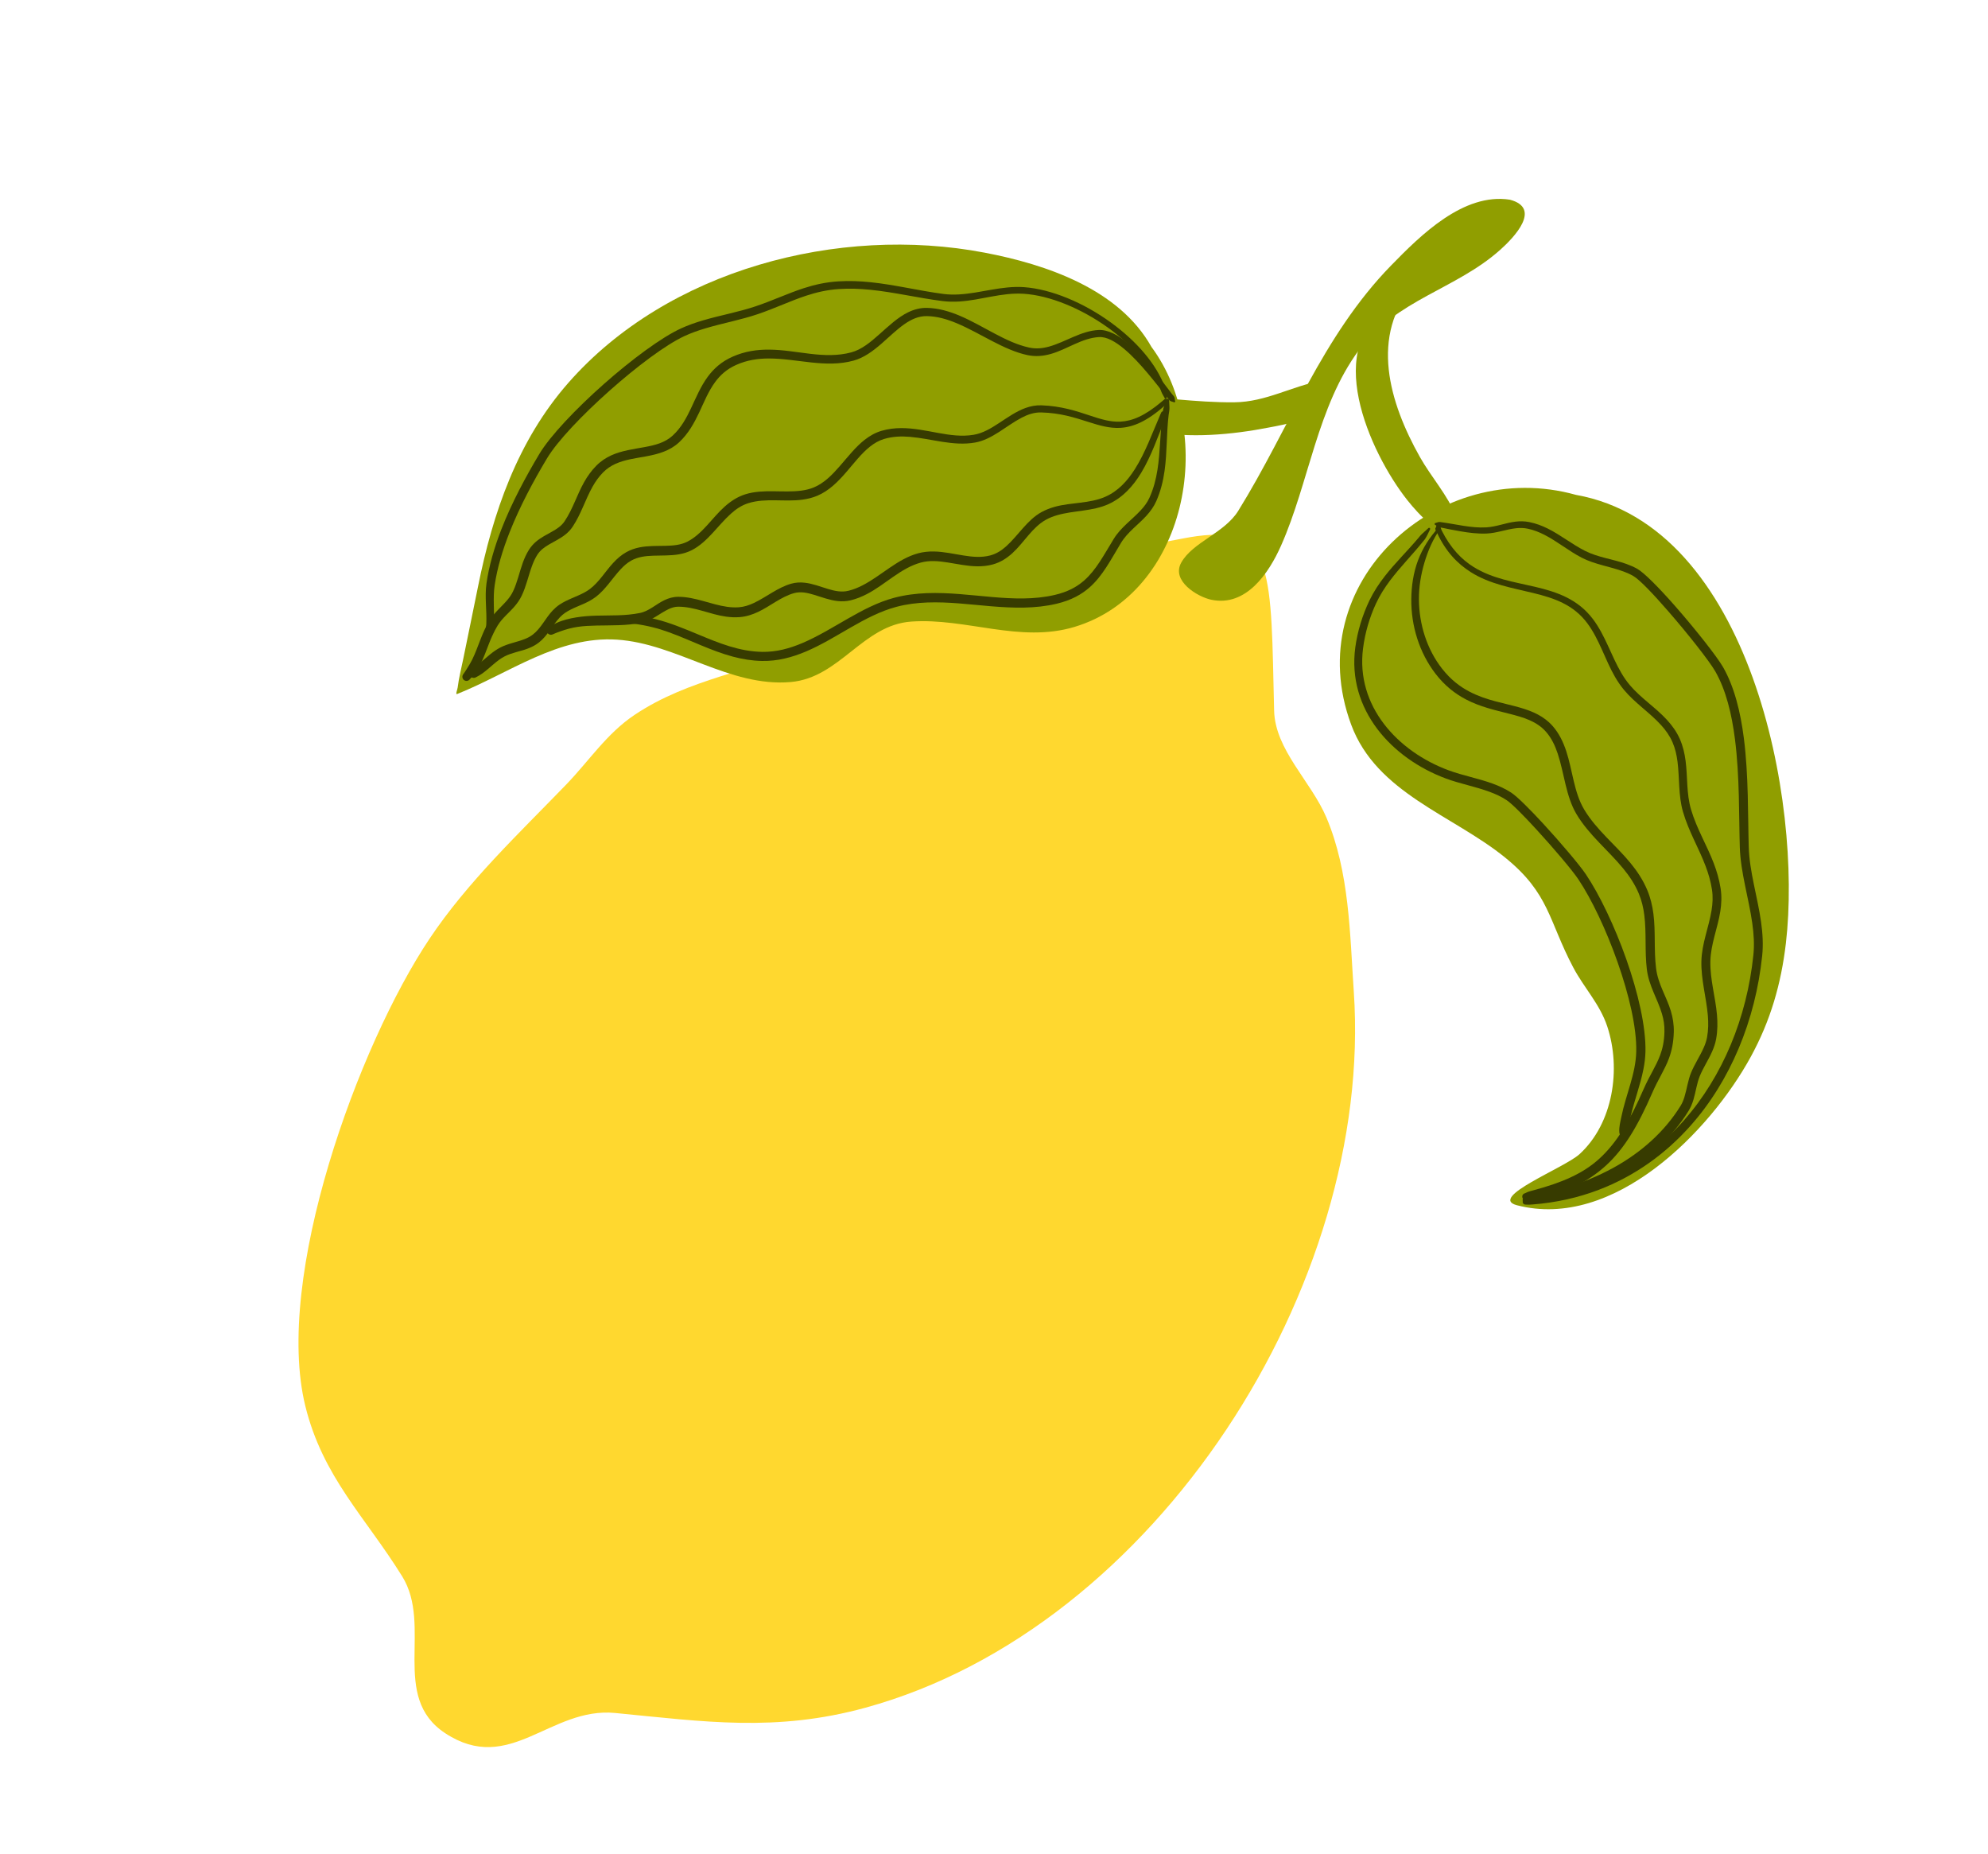 <svg width="118" height="110" viewBox="0 0 118 110" fill="none" xmlns="http://www.w3.org/2000/svg">
<path fill-rule="evenodd" clip-rule="evenodd" d="M71.063 31.814C70.029 31.95 69.078 32.249 67.426 32.349C65.217 32.484 63.52 34.167 61.403 34.648C58.745 35.253 55.818 34.504 53.23 35.38C51.318 36.027 49.896 37.472 48.077 38.295C44.618 39.859 40.906 40.25 37.656 42.43C36.008 43.535 34.962 45.156 33.605 46.561C30.79 49.475 27.755 52.327 25.494 55.71C21.262 62.04 16.245 75.808 18.123 83.44C19.158 87.648 21.683 90.019 23.872 93.546C25.697 96.487 23.144 100.695 26.424 102.854C30.257 105.376 32.653 101.28 36.515 101.655C41.806 102.168 46.045 102.802 51.376 101.34C68.635 96.602 81.54 76.263 80.357 58.865C80.122 55.41 80.103 51.763 78.733 48.521C77.824 46.37 75.684 44.507 75.627 42.169C75.429 34.058 75.659 31.21 71.063 31.814Z" fill="#FFD82F"/>
<path fill-rule="evenodd" clip-rule="evenodd" d="M93.541 29.367C85.394 27.088 77.073 34.571 80.201 43.005C81.708 47.069 86.224 48.364 89.335 50.887C91.986 53.036 91.906 54.626 93.384 57.416C94.028 58.632 94.961 59.581 95.403 60.919C96.232 63.43 95.753 66.663 93.755 68.491C92.859 69.311 88.293 71.07 90.041 71.524C95.794 73.017 101.508 67.122 103.912 62.728C105.089 60.578 105.721 58.392 106.005 55.964C106.984 47.58 103.921 31.213 93.541 29.367Z" fill="#909E00"/>
<path fill-rule="evenodd" clip-rule="evenodd" d="M68.344 20.584C72.269 25.887 70.384 35.212 63.784 37.201C60.538 38.179 57.366 36.661 54.095 36.886C51.211 37.083 49.856 40.218 46.936 40.474C43.3 40.792 40.173 38.19 36.62 37.959C33.135 37.732 30.244 39.944 27.136 41.185C27.016 41.234 27.152 40.924 27.167 40.795C27.235 40.234 27.376 39.69 27.489 39.139C27.781 37.7 28.082 36.263 28.371 34.823C29.253 30.425 30.717 26.161 33.725 22.73C39.629 15.998 49.767 13.341 58.435 14.992C62.118 15.693 66.421 17.158 68.344 20.584Z" fill="#909E00"/>
<path fill-rule="evenodd" clip-rule="evenodd" d="M89.622 11.851C86.868 11.423 84.317 13.964 82.572 15.752C78.455 19.968 76.536 25.416 73.498 30.314C72.677 31.637 70.797 32.168 70.115 33.386C69.509 34.469 71.071 35.414 71.889 35.589C73.957 36.029 75.309 34.024 76.038 32.381C77.703 28.626 78.179 24.134 80.655 20.784C82.89 17.761 86.418 17.181 89.062 14.812C89.872 14.085 91.528 12.356 89.622 11.851Z" fill="#909E00"/>
<path fill-rule="evenodd" clip-rule="evenodd" d="M78.494 22.583C76.681 22.905 75.159 23.856 73.264 23.874C72.128 23.885 70.986 23.798 69.854 23.701C68.826 23.612 66.886 23.035 65.915 23.548C65.578 23.726 65.946 24.291 66.086 24.459C66.667 25.156 67.542 25.421 68.398 25.593C70.588 26.033 73.127 25.797 75.312 25.371C76.314 25.176 78.315 24.899 78.352 23.492" fill="#909E00"/>
<path fill-rule="evenodd" clip-rule="evenodd" d="M82.734 18.112C78.361 20.343 81.299 26.862 83.534 29.681C84.259 30.595 85.362 31.735 86.575 31.958C86.794 31.998 86.456 30.709 86.43 30.642C85.936 29.399 84.932 28.284 84.276 27.114C82.475 23.908 81.262 19.913 83.962 16.854" fill="#909E00"/>
<path fill-rule="evenodd" clip-rule="evenodd" d="M69.741 23.772C69.729 23.701 69.742 23.651 69.71 23.576C69.679 23.503 69.611 23.443 69.556 23.371C68.947 22.569 67.976 21.248 66.991 20.404C66.386 19.886 65.764 19.556 65.208 19.583C64.158 19.635 63.251 20.296 62.263 20.569C61.884 20.674 61.492 20.716 61.069 20.622C59.685 20.316 58.361 19.331 56.988 18.746C56.343 18.472 55.689 18.283 55.016 18.271C54.614 18.264 54.244 18.366 53.894 18.537C53.285 18.836 52.739 19.355 52.182 19.849C51.668 20.306 51.144 20.744 50.532 20.91C48.911 21.348 47.293 20.759 45.66 20.748C44.935 20.742 44.208 20.844 43.477 21.17C42.817 21.463 42.362 21.88 42.007 22.361C41.59 22.928 41.319 23.586 41.015 24.23C40.737 24.815 40.43 25.388 39.927 25.85C39.464 26.276 38.874 26.419 38.265 26.531C37.598 26.654 36.906 26.739 36.286 27.021C35.967 27.166 35.665 27.363 35.393 27.638C35.096 27.939 34.868 28.264 34.677 28.601C34.246 29.36 34.012 30.188 33.509 30.938C33.322 31.216 33.057 31.384 32.781 31.54C32.45 31.727 32.105 31.897 31.812 32.147C31.66 32.279 31.518 32.434 31.4 32.621C31.247 32.863 31.131 33.121 31.034 33.387C30.828 33.953 30.709 34.558 30.448 35.103C30.355 35.294 30.241 35.455 30.115 35.604C29.765 36.019 29.345 36.344 29.053 36.824C28.575 37.608 28.402 38.385 28.029 39.141C27.944 39.316 27.84 39.488 27.726 39.666C27.657 39.776 27.588 39.891 27.504 40.003C27.417 40.105 27.428 40.26 27.53 40.349C27.634 40.437 27.788 40.425 27.875 40.323C28.016 40.18 28.141 40.036 28.247 39.886C28.359 39.725 28.448 39.557 28.53 39.391C28.901 38.652 29.068 37.888 29.539 37.12C29.817 36.668 30.221 36.366 30.552 35.975C30.709 35.791 30.851 35.589 30.965 35.353C31.236 34.791 31.361 34.17 31.577 33.586C31.659 33.358 31.759 33.137 31.889 32.929C32.071 32.642 32.327 32.465 32.595 32.308C32.922 32.117 33.267 31.955 33.559 31.721C33.721 31.592 33.866 31.442 33.989 31.259C34.497 30.495 34.738 29.654 35.172 28.881C35.339 28.585 35.537 28.299 35.796 28.035C36.017 27.811 36.261 27.652 36.519 27.533C37.098 27.268 37.746 27.195 38.366 27.079C39.08 26.945 39.76 26.756 40.3 26.256C40.856 25.742 41.201 25.111 41.508 24.463C41.796 23.849 42.047 23.219 42.443 22.679C42.743 22.267 43.131 21.909 43.694 21.657C44.351 21.362 45.006 21.272 45.657 21.274C47.336 21.28 49.001 21.857 50.666 21.4C51.271 21.234 51.804 20.843 52.316 20.399C52.776 20 53.218 19.559 53.692 19.23C54.096 18.951 54.521 18.753 55.009 18.759C55.621 18.767 56.215 18.942 56.802 19.188C58.202 19.778 59.561 20.765 60.972 21.07C61.472 21.178 61.937 21.129 62.384 21.001C63.342 20.728 64.212 20.063 65.23 20.003C65.701 19.975 66.215 20.279 66.731 20.711C67.707 21.526 68.657 22.823 69.284 23.586C69.343 23.658 69.387 23.739 69.454 23.785C69.522 23.833 69.575 23.831 69.644 23.855C69.667 23.882 69.707 23.885 69.734 23.862C69.761 23.839 69.764 23.799 69.741 23.772Z" fill="#373B00"/>
<path fill-rule="evenodd" clip-rule="evenodd" d="M69.252 23.681C69.198 23.678 69.191 23.656 69.141 23.673C69.135 23.675 69.132 23.681 69.127 23.686C69.07 23.736 69.014 23.784 68.959 23.831C67.958 24.678 67.2 24.989 66.501 25.022C65.889 25.051 65.325 24.869 64.689 24.659C63.899 24.398 63.007 24.095 61.813 24.053C61.48 24.042 61.168 24.104 60.869 24.212C60.319 24.41 59.812 24.77 59.296 25.108C58.82 25.419 58.337 25.712 57.792 25.802C57.088 25.92 56.392 25.82 55.697 25.694C54.961 25.561 54.225 25.401 53.483 25.405C53.101 25.407 52.719 25.452 52.333 25.564C51.958 25.673 51.625 25.863 51.318 26.103C50.776 26.529 50.32 27.119 49.834 27.675C49.386 28.188 48.914 28.672 48.304 28.925C48.068 29.023 47.823 29.08 47.575 29.114C46.487 29.262 45.313 28.999 44.247 29.331C43.769 29.481 43.37 29.746 43.011 30.067C42.261 30.737 41.703 31.675 40.815 32.136C40.407 32.347 39.954 32.38 39.494 32.391C38.981 32.402 38.459 32.384 37.962 32.483C37.693 32.537 37.431 32.625 37.182 32.764C36.884 32.929 36.633 33.15 36.403 33.398C35.933 33.904 35.565 34.536 35.015 34.952C34.917 35.027 34.813 35.092 34.707 35.15C34.216 35.42 33.676 35.568 33.208 35.883C33.056 35.986 32.922 36.105 32.799 36.235C32.374 36.684 32.118 37.28 31.621 37.663C31.468 37.781 31.302 37.863 31.132 37.929C30.657 38.114 30.144 38.192 29.683 38.433C29.478 38.541 29.288 38.674 29.106 38.821C28.838 39.037 28.578 39.274 28.312 39.497C28.206 39.587 28.103 39.679 27.989 39.758C27.868 39.83 27.829 39.985 27.901 40.105C27.972 40.225 28.127 40.264 28.248 40.193C28.385 40.123 28.517 40.046 28.641 39.957C29.091 39.635 29.468 39.2 29.953 38.952C30.396 38.723 30.891 38.659 31.347 38.482C31.569 38.396 31.784 38.286 31.983 38.132C32.504 37.729 32.782 37.112 33.227 36.639C33.32 36.541 33.422 36.449 33.539 36.37C33.989 36.065 34.513 35.925 34.989 35.663C35.119 35.591 35.247 35.511 35.37 35.418C35.944 34.98 36.338 34.325 36.83 33.792C37.018 33.589 37.222 33.405 37.463 33.27C37.87 33.042 38.315 32.994 38.767 32.977C39.28 32.958 39.799 32.982 40.29 32.897C40.562 32.851 40.826 32.772 41.077 32.641C42.007 32.156 42.602 31.187 43.385 30.484C43.684 30.215 44.013 29.988 44.414 29.862C45.45 29.534 46.593 29.799 47.649 29.649C47.943 29.608 48.232 29.537 48.51 29.42C49.195 29.132 49.731 28.598 50.23 28.019C50.691 27.487 51.121 26.916 51.637 26.506C51.89 26.305 52.164 26.143 52.476 26.05C52.99 25.897 53.501 25.881 54.01 25.924C55.297 26.032 56.575 26.49 57.872 26.263C58.895 26.083 59.724 25.266 60.64 24.788C61.004 24.598 61.381 24.466 61.8 24.476C62.948 24.503 63.807 24.788 64.569 25.03C65.254 25.248 65.865 25.432 66.522 25.389C67.276 25.339 68.095 24.997 69.152 24.054C69.208 24.004 69.264 23.953 69.321 23.9C69.326 23.895 69.332 23.893 69.335 23.887C69.357 23.838 69.337 23.829 69.338 23.775C69.364 23.751 69.366 23.711 69.342 23.685C69.318 23.659 69.278 23.657 69.252 23.681Z" fill="#373B00"/>
<path fill-rule="evenodd" clip-rule="evenodd" d="M69.085 24.405C69.015 24.422 69.016 24.396 68.956 24.437C68.945 24.444 68.941 24.455 68.935 24.466C68.89 24.544 68.861 24.631 68.824 24.716C68.4 25.692 67.982 26.86 67.366 27.833C66.918 28.541 66.365 29.146 65.613 29.477C64.667 29.895 63.587 29.803 62.601 30.077C62.333 30.152 62.074 30.251 61.824 30.388C60.973 30.853 60.442 31.773 59.726 32.417C59.454 32.661 59.154 32.861 58.782 32.96C58.25 33.102 57.717 33.048 57.183 32.963C56.599 32.87 56.015 32.737 55.434 32.727C55.121 32.721 54.809 32.751 54.499 32.834C53.266 33.169 52.32 34.16 51.181 34.745C50.922 34.877 50.652 34.987 50.363 35.058C49.945 35.161 49.546 35.071 49.151 34.952C48.684 34.811 48.225 34.63 47.76 34.58C47.497 34.551 47.233 34.563 46.964 34.638C46.172 34.86 45.5 35.427 44.751 35.781C44.468 35.915 44.174 36.014 43.851 36.038C43.621 36.054 43.398 36.042 43.177 36.013C42.195 35.878 41.282 35.42 40.264 35.416C39.96 35.415 39.687 35.496 39.431 35.619C38.943 35.851 38.525 36.267 37.983 36.377C37.095 36.557 36.23 36.51 35.375 36.535C34.982 36.547 34.59 36.575 34.2 36.639C33.814 36.702 33.422 36.792 33.041 36.964C32.887 37.033 32.736 37.119 32.585 37.214C32.468 37.278 32.425 37.425 32.488 37.543C32.551 37.66 32.699 37.704 32.816 37.641C32.961 37.574 33.105 37.524 33.248 37.472C33.598 37.344 33.941 37.252 34.289 37.201C34.655 37.147 35.022 37.131 35.392 37.123C36.279 37.103 37.178 37.14 38.101 36.952C38.688 36.833 39.153 36.401 39.683 36.149C39.862 36.063 40.05 36.003 40.263 36.003C41.253 36.007 42.14 36.463 43.099 36.593C43.358 36.629 43.622 36.643 43.894 36.623C44.29 36.594 44.654 36.475 45.002 36.311C45.721 35.971 46.361 35.416 47.121 35.202C47.53 35.087 47.924 35.179 48.321 35.299C48.78 35.438 49.239 35.617 49.713 35.668C49.971 35.697 50.234 35.688 50.503 35.622C50.834 35.54 51.148 35.413 51.446 35.259C52.55 34.691 53.456 33.713 54.649 33.387C55.177 33.242 55.709 33.294 56.243 33.378C56.826 33.469 57.412 33.599 57.994 33.607C58.306 33.611 58.616 33.581 58.926 33.497C59.385 33.372 59.761 33.128 60.094 32.824C60.778 32.2 61.265 31.3 62.078 30.846C62.291 30.727 62.514 30.641 62.742 30.575C63.745 30.284 64.847 30.351 65.808 29.911C66.638 29.53 67.252 28.858 67.735 28.061C68.344 27.058 68.746 25.86 69.155 24.855C69.189 24.771 69.231 24.691 69.257 24.608C69.261 24.596 69.266 24.585 69.265 24.573C69.254 24.501 69.235 24.52 69.201 24.457C69.216 24.425 69.201 24.387 69.169 24.373C69.137 24.358 69.1 24.373 69.085 24.405Z" fill="#373B00"/>
<path fill-rule="evenodd" clip-rule="evenodd" d="M85.398 31.294C84.863 31.871 84.438 32.533 84.165 33.262C83.891 33.994 83.776 34.784 83.769 35.57C83.756 37.149 84.248 38.734 85.205 39.98C85.757 40.698 86.371 41.169 87.005 41.502C87.858 41.95 88.747 42.143 89.568 42.352C90.429 42.571 91.214 42.798 91.768 43.431C92.097 43.808 92.305 44.254 92.462 44.729C92.851 45.907 92.946 47.258 93.571 48.309C94.314 49.557 95.459 50.454 96.36 51.556C96.722 51.999 97.043 52.477 97.274 53.032C97.448 53.45 97.544 53.871 97.598 54.296C97.734 55.354 97.62 56.429 97.749 57.512C97.869 58.511 98.378 59.256 98.646 60.158C98.744 60.486 98.806 60.838 98.795 61.236C98.78 61.799 98.684 62.231 98.54 62.617C98.292 63.285 97.912 63.824 97.561 64.627C96.755 66.476 95.987 67.799 94.928 68.763C93.951 69.653 92.713 70.182 90.991 70.644C90.896 70.67 90.799 70.693 90.703 70.728C90.638 70.752 90.581 70.784 90.517 70.813C90.407 70.835 90.337 70.942 90.359 71.051C90.382 71.161 90.488 71.231 90.598 71.209C90.67 71.21 90.737 71.216 90.807 71.21C90.911 71.203 91.012 71.182 91.112 71.162C92.971 70.794 94.266 70.123 95.307 69.181C96.42 68.173 97.23 66.788 98.073 64.85C98.427 64.035 98.811 63.488 99.062 62.81C99.223 62.374 99.332 61.886 99.35 61.251C99.362 60.789 99.29 60.381 99.176 60C98.915 59.128 98.412 58.412 98.296 57.447C98.164 56.363 98.277 55.286 98.14 54.226C98.079 53.755 97.97 53.286 97.776 52.822C97.523 52.218 97.174 51.696 96.778 51.214C95.892 50.133 94.76 49.26 94.029 48.036C93.421 47.018 93.341 45.705 92.962 44.564C92.781 44.021 92.538 43.516 92.161 43.087C91.65 42.505 90.975 42.209 90.215 41.99C89.293 41.724 88.24 41.573 87.24 41.054C86.661 40.754 86.1 40.329 85.594 39.679C84.69 38.523 84.232 37.045 84.222 35.571C84.217 34.831 84.339 34.096 84.548 33.39C84.76 32.675 85.054 31.986 85.496 31.375C85.519 31.348 85.515 31.308 85.487 31.285C85.46 31.263 85.42 31.267 85.398 31.294Z" fill="#373B00"/>
<path fill-rule="evenodd" clip-rule="evenodd" d="M85.243 31.28C85.217 31.331 85.197 31.32 85.195 31.375C85.191 31.468 85.264 31.545 85.302 31.626C85.823 32.752 86.524 33.459 87.29 33.946C88.437 34.674 89.763 34.887 91.019 35.194C92.239 35.492 93.394 35.877 94.221 36.991C94.939 37.958 95.265 39.144 95.863 40.173C96.02 40.443 96.195 40.702 96.397 40.945C97.041 41.717 97.926 42.291 98.603 43.038C98.874 43.337 99.11 43.666 99.276 44.052C99.438 44.428 99.522 44.816 99.572 45.21C99.696 46.196 99.616 47.215 99.897 48.18C100.239 49.352 100.827 50.309 101.24 51.404C101.403 51.835 101.538 52.288 101.615 52.788C101.681 53.21 101.658 53.616 101.593 54.013C101.429 55.027 101.012 55.994 100.988 57.045C100.964 58.143 101.28 59.188 101.371 60.26C101.407 60.687 101.406 61.118 101.324 61.56C101.285 61.773 101.214 61.975 101.126 62.172C100.903 62.677 100.584 63.15 100.376 63.656C100.192 64.105 100.127 64.624 99.981 65.1C99.926 65.28 99.857 65.454 99.76 65.612C98.79 67.183 97.388 68.403 95.788 69.287C95.308 69.553 94.808 69.787 94.299 69.995C93.098 70.487 91.834 70.825 90.576 70.988C90.452 71.002 90.364 71.114 90.378 71.237C90.392 71.36 90.504 71.449 90.627 71.435C91.933 71.304 93.256 71.006 94.508 70.517C95.042 70.309 95.562 70.062 96.063 69.786C97.749 68.856 99.218 67.561 100.237 65.906C100.359 65.707 100.446 65.49 100.515 65.263C100.655 64.803 100.713 64.3 100.89 63.866C101.094 63.363 101.41 62.895 101.629 62.394C101.733 62.157 101.817 61.914 101.863 61.658C101.952 61.167 101.954 60.688 101.912 60.213C101.82 59.16 101.501 58.135 101.521 57.056C101.541 56.03 101.952 55.087 102.109 54.096C102.181 53.645 102.203 53.186 102.127 52.707C102.041 52.171 101.896 51.684 101.719 51.222C101.306 50.14 100.717 49.198 100.374 48.04C100.095 47.101 100.176 46.108 100.05 45.148C99.993 44.711 99.894 44.28 99.712 43.862C99.522 43.429 99.255 43.059 98.947 42.723C98.27 41.985 97.386 41.421 96.74 40.657C96.552 40.435 96.39 40.197 96.244 39.95C95.631 38.912 95.288 37.717 94.553 36.742C93.655 35.553 92.422 35.13 91.108 34.822C89.886 34.535 88.595 34.347 87.474 33.652C86.749 33.203 86.108 32.532 85.579 31.492C85.54 31.415 85.53 31.314 85.462 31.258C85.419 31.222 85.414 31.245 85.36 31.23C85.346 31.198 85.309 31.183 85.276 31.197C85.244 31.211 85.229 31.248 85.243 31.28Z" fill="#373B00"/>
<path fill-rule="evenodd" clip-rule="evenodd" d="M85.207 31.157C85.268 31.198 85.305 31.239 85.372 31.27C85.409 31.286 85.45 31.29 85.49 31.299C85.882 31.384 86.284 31.458 86.685 31.529C87.202 31.619 87.721 31.683 88.235 31.662C88.852 31.635 89.404 31.409 89.995 31.347C90.218 31.323 90.448 31.325 90.691 31.377C91.046 31.454 91.37 31.583 91.677 31.741C92.436 32.13 93.1 32.687 93.879 33.093C94.663 33.501 95.562 33.614 96.382 33.921C96.574 33.993 96.761 34.076 96.94 34.178C97.326 34.397 98.154 35.276 99.029 36.283C100.213 37.644 101.472 39.244 101.817 39.85C102.451 40.96 102.79 42.375 102.98 43.861C103.264 46.087 103.213 48.474 103.268 50.285C103.315 51.769 103.796 53.284 104.009 54.792C104.097 55.419 104.139 56.046 104.074 56.669C103.691 60.39 102.257 63.866 99.957 66.483C98.535 68.1 96.784 69.389 94.736 70.203C93.571 70.665 92.312 70.978 90.963 71.106C90.891 71.113 90.819 71.117 90.747 71.125C90.675 71.134 90.604 71.149 90.532 71.16C90.442 71.165 90.374 71.242 90.379 71.331C90.384 71.421 90.461 71.489 90.551 71.484C90.625 71.487 90.699 71.492 90.773 71.49C90.848 71.489 90.921 71.48 90.995 71.475C92.385 71.366 93.688 71.069 94.894 70.609C97.024 69.796 98.853 68.48 100.333 66.815C102.717 64.136 104.194 60.553 104.596 56.723C104.666 56.058 104.625 55.389 104.531 54.718C104.322 53.229 103.843 51.734 103.799 50.268C103.743 48.444 103.795 46.037 103.507 43.794C103.307 42.234 102.94 40.753 102.274 39.589C101.918 38.97 100.63 37.333 99.412 35.948C98.482 34.89 97.588 33.982 97.179 33.754C96.976 33.641 96.765 33.549 96.548 33.471C95.742 33.178 94.858 33.084 94.085 32.692C93.301 32.295 92.63 31.745 91.866 31.366C91.525 31.197 91.166 31.061 90.772 30.982C90.485 30.925 90.214 30.925 89.951 30.957C89.368 31.027 88.826 31.26 88.217 31.296C87.33 31.349 86.427 31.105 85.544 30.988C85.503 30.983 85.462 30.973 85.421 30.977C85.347 30.983 85.297 31.01 85.226 31.031C85.192 31.026 85.159 31.05 85.154 31.084C85.148 31.119 85.172 31.152 85.207 31.157Z" fill="#373B00"/>
<path fill-rule="evenodd" clip-rule="evenodd" d="M84.774 31.349C84.624 31.497 84.465 31.619 84.32 31.769C84.285 31.806 84.256 31.848 84.223 31.886C83.556 32.683 82.817 33.395 82.187 34.205C81.846 34.644 81.536 35.112 81.285 35.634C81.077 36.069 80.9 36.526 80.758 36.993C80.616 37.461 80.511 37.94 80.445 38.419C80.197 40.261 80.736 41.913 81.747 43.254C82.746 44.579 84.208 45.599 85.825 46.201C86.654 46.509 87.576 46.678 88.423 46.992C88.771 47.12 89.106 47.274 89.415 47.476C89.742 47.689 90.453 48.413 91.21 49.239C92.228 50.347 93.322 51.641 93.679 52.173C94.475 53.36 95.347 55.201 96.015 57.103C96.685 59.007 97.153 60.973 97.121 62.4C97.094 63.726 96.503 64.967 96.24 66.269C96.178 66.576 96.089 66.888 96.117 67.202C96.121 67.24 96.133 67.272 96.143 67.309C96.137 67.432 96.232 67.536 96.355 67.543C96.477 67.549 96.582 67.454 96.588 67.331C96.6 67.291 96.618 67.258 96.626 67.218C96.698 66.875 96.723 66.526 96.804 66.187C97.024 65.27 97.366 64.375 97.546 63.458C97.615 63.113 97.659 62.766 97.668 62.413C97.701 60.933 97.226 58.894 96.53 56.921C95.843 54.973 94.943 53.089 94.124 51.874C93.758 51.331 92.641 50.011 91.6 48.881C90.801 48.014 90.045 47.261 89.7 47.038C89.358 46.816 88.988 46.645 88.603 46.504C87.754 46.193 86.833 46.026 86.002 45.72C84.475 45.158 83.091 44.201 82.142 42.955C81.198 41.715 80.686 40.189 80.905 38.479C80.963 38.023 81.058 37.567 81.187 37.12C81.317 36.672 81.48 36.235 81.673 35.817C81.904 35.319 82.192 34.872 82.508 34.45C83.121 33.635 83.843 32.912 84.49 32.105C84.523 32.065 84.559 32.027 84.587 31.983C84.704 31.806 84.785 31.617 84.878 31.423C84.898 31.395 84.892 31.355 84.863 31.334C84.835 31.314 84.795 31.32 84.774 31.349Z" fill="#373B00"/>
<path fill-rule="evenodd" clip-rule="evenodd" d="M69.271 23.741C69.192 23.902 69.109 24.048 69.06 24.219C69.028 24.328 69.022 24.443 69.007 24.556C68.852 25.666 68.876 26.783 68.702 27.883C68.614 28.442 68.472 28.997 68.224 29.544C68.096 29.826 67.914 30.063 67.71 30.282C67.187 30.847 66.526 31.3 66.114 31.969C65.506 32.958 65.064 33.823 64.347 34.452C63.907 34.837 63.361 35.13 62.603 35.306C61.381 35.59 60.131 35.536 58.875 35.428C57.589 35.318 56.297 35.15 55.017 35.199C54.362 35.224 53.71 35.306 53.063 35.478C51.152 35.988 49.468 37.376 47.633 38.158C46.872 38.482 46.084 38.699 45.238 38.684C43.883 38.661 42.67 38.162 41.464 37.66C40.618 37.309 39.777 36.955 38.898 36.739C38.505 36.644 38.106 36.559 37.696 36.547C37.521 36.542 37.348 36.555 37.172 36.572C37.066 36.572 36.979 36.66 36.98 36.766C36.981 36.872 37.068 36.958 37.173 36.958C37.349 36.971 37.519 37.001 37.691 37.024C38.389 37.117 39.059 37.284 39.712 37.523C40.978 37.983 42.196 38.619 43.504 38.968C44.059 39.116 44.631 39.212 45.229 39.223C46.152 39.241 47.015 39.012 47.846 38.659C49.659 37.891 51.318 36.514 53.205 36.013C53.812 35.851 54.424 35.777 55.038 35.754C56.295 35.706 57.566 35.873 58.828 35.978C60.142 36.087 61.448 36.13 62.725 35.826C63.584 35.62 64.197 35.282 64.691 34.842C65.44 34.175 65.905 33.269 66.534 32.224C66.922 31.578 67.559 31.145 68.055 30.598C68.288 30.34 68.493 30.059 68.638 29.728C68.895 29.14 69.039 28.545 69.124 27.946C69.281 26.84 69.234 25.72 69.368 24.602C69.382 24.494 69.408 24.387 69.413 24.277C69.421 24.104 69.395 23.944 69.395 23.77C69.403 23.735 69.382 23.701 69.348 23.693C69.313 23.685 69.279 23.707 69.271 23.741Z" fill="#373B00"/>
<path fill-rule="evenodd" clip-rule="evenodd" d="M69.253 23.588C69.249 23.47 69.251 23.358 69.228 23.241C69.213 23.166 69.185 23.095 69.159 23.023C68.643 21.572 67.41 20.213 65.958 19.153C64.325 17.959 62.388 17.155 60.781 17.041C59.465 16.948 58.215 17.399 56.922 17.472C56.617 17.489 56.309 17.485 55.997 17.444C54.536 17.252 53.123 16.898 51.676 16.748C51.048 16.683 50.415 16.657 49.767 16.697C49.013 16.743 48.347 16.896 47.709 17.102C46.758 17.41 45.87 17.836 44.834 18.183C43.826 18.521 42.762 18.708 41.739 19.009C41.287 19.141 40.843 19.296 40.414 19.493C39.26 20.023 37.484 21.339 35.839 22.794C34.178 24.263 32.65 25.873 32.01 26.944C31.209 28.286 30.378 29.825 29.761 31.408C29.342 32.483 29.023 33.58 28.872 34.646C28.767 35.431 28.9 36.226 28.866 37.013C28.858 37.197 28.838 37.382 28.805 37.565C28.782 37.684 28.86 37.799 28.979 37.822C29.098 37.845 29.214 37.767 29.236 37.648C29.277 37.445 29.299 37.241 29.312 37.036C29.36 36.266 29.245 35.484 29.364 34.717C29.516 33.688 29.836 32.634 30.244 31.597C30.857 30.044 31.672 28.531 32.461 27.213C33.082 26.172 34.572 24.614 36.183 23.183C37.783 21.762 39.501 20.467 40.622 19.946C41.029 19.757 41.45 19.61 41.88 19.482C42.907 19.176 43.976 18.983 44.989 18.639C46.02 18.288 46.905 17.859 47.853 17.547C48.455 17.35 49.084 17.2 49.796 17.153C50.419 17.111 51.027 17.134 51.63 17.194C53.074 17.336 54.485 17.682 55.943 17.866C56.282 17.908 56.617 17.913 56.948 17.892C58.223 17.812 59.454 17.35 60.755 17.433C62.303 17.53 64.169 18.301 65.754 19.435C67.163 20.444 68.331 21.749 68.887 23.126C68.914 23.193 68.936 23.262 68.967 23.327C69.016 23.431 69.078 23.518 69.129 23.619C69.138 23.654 69.173 23.674 69.207 23.666C69.241 23.657 69.261 23.622 69.253 23.588Z" fill="#373B00"/>
</svg>
